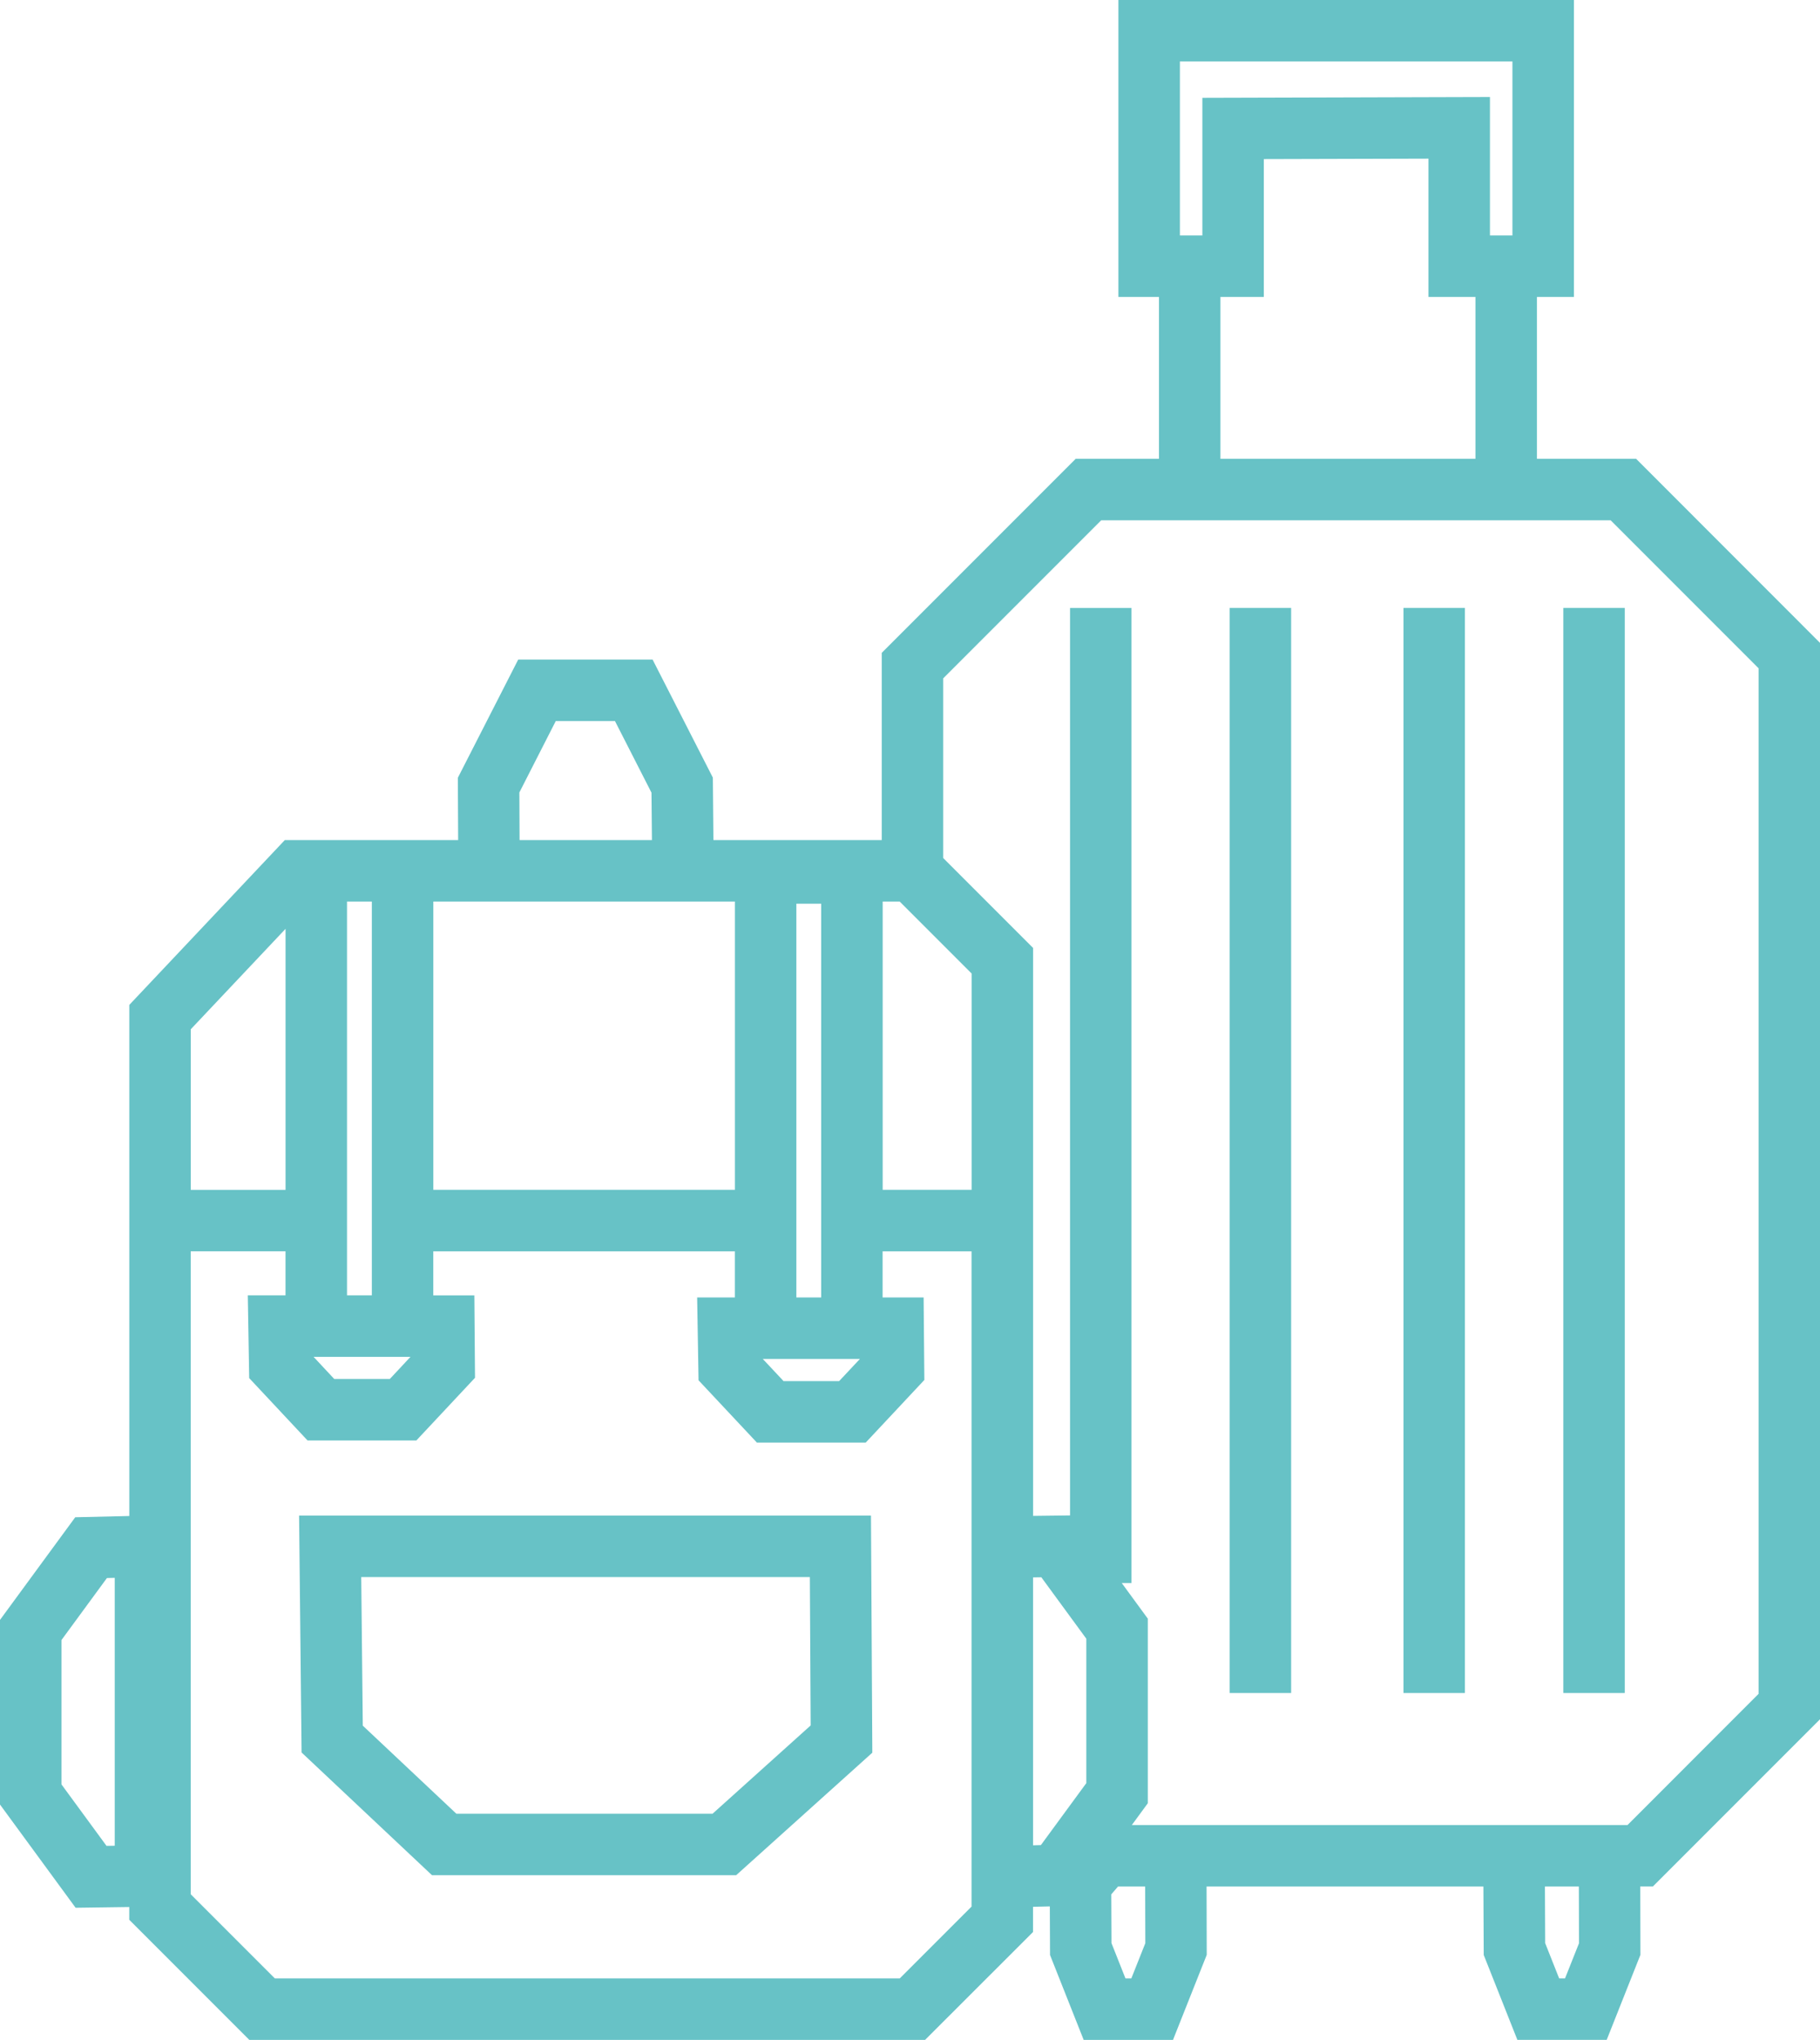 <?xml version="1.0" encoding="UTF-8"?>
<svg id="Livello_2" data-name="Livello 2" xmlns="http://www.w3.org/2000/svg" viewBox="0 0 446.34 500.05">
  <defs>
    <style>
      .cls-1 {
        fill: #67c2c6;
      }
    </style>
  </defs>
  <g id="Livello_4" data-name="Livello 4">
    <g>
      <path class="cls-1" d="M180.53,459.68h-74.59l-31.98-30.08-.61-58.07h140.25l.33,58.12-33.39,30.03ZM111.91,444.61h62.84l24.06-21.64-.2-36.37h-110.02l.38,36.42,22.95,21.59Z"/>
      <path class="cls-1" d="M401.25,112.47h-24.33v-39.68h9.07V0h-111.71v72.79h9.95v39.68h-20.42l-47.57,47.57v45.89h-41.28l-.14-15.31-14.78-28.94h-32.95l-14.81,28.99.08,15.26h-42.51l-38.14,40.41v125.29l-13.26.31L0,397.1v45.26l18.54,25.3,13.16-.18v3.13l29.44,29.44h165.73l26.47-26.44v-6.18l4.12-.1.05,11.91,8.25,20.81h21.91l8.27-20.84-.04-16.76h67.89l.08,16.78,8.25,20.81h21.91l8.27-20.84-.04-16.76h3.1l40.98-40.98V157.59l-45.1-45.12ZM28.14,452.46l-2.02.03-11.04-15.06v-35.4l11.14-15.19,1.92-.05v65.67ZM361.84,112.47h-62.54v-39.68h10.64v-33.79l40.38-.11v33.9h11.52v39.68ZM289.35,15.07h81.56v42.65h-5.51V23.78l-70.53.2v33.74h-5.51V15.07ZM195.3,221.53h6.09v96.52h-6.09v-96.52ZM210.88,333.13l-5.09,5.43h-13.63l-5.09-5.43h23.8ZM136.3,176.75h14.51l8.96,17.56.11,11.62h-32.46l-.05-11.67,8.93-17.51ZM106.27,221h73.96v70.67h-73.96v-70.67ZM85.1,221h6.09v96.53h-6.09v-96.53ZM100.67,332.61l-5.07,5.43h-13.63l-5.07-5.43h23.78ZM46.78,252.32l23.25-24.63v63.99h-23.25v-39.35ZM238.28,467.36l-17.62,17.62H67.4l-20.63-20.63v-157.61h23.25v10.79h-9.25l.34,20.29,14.31,15.29h26.69l14.38-15.36-.16-20.21h-10.07v-10.79h73.96v11.31h-9.25l.34,20.3,14.31,15.27h26.69l14.38-15.35-.18-20.22h-10.06v-11.31h21.81v160.61ZM238.28,291.67h-21.81v-70.67h4.17l17.64,17.64v53.03ZM266.41,437.11l-11.14,15.19-1.92.05v-65.67l2.03-.03,11.03,15.06v35.4ZM277.44,484.98h-1.43l-3.43-8.65-.05-11.95,1.65-1.92h6.66l.04,13.89-3.43,8.63ZM383.8,484.98h-1.43l-3.43-8.65-.06-13.87h8.32l.04,13.89-3.43,8.63ZM431.27,415.23l-32.14,32.16h-121.56l3.92-5.35v-45.25l-6.39-8.73h2.39v-239.03h-15.07v222.46l-9.06.11v-139.22l-22.05-22.05v-44.04l38.75-38.75h124.94l36.28,36.28v251.4Z"/>
      <rect class="cls-1" x="383.39" y="149.02" width="15.07" height="266"/>
      <rect class="cls-1" x="344.19" y="149.02" width="15.07" height="266"/>
      <rect class="cls-1" x="301.57" y="149.02" width="15.07" height="266"/>
    </g>
  </g>
</svg>